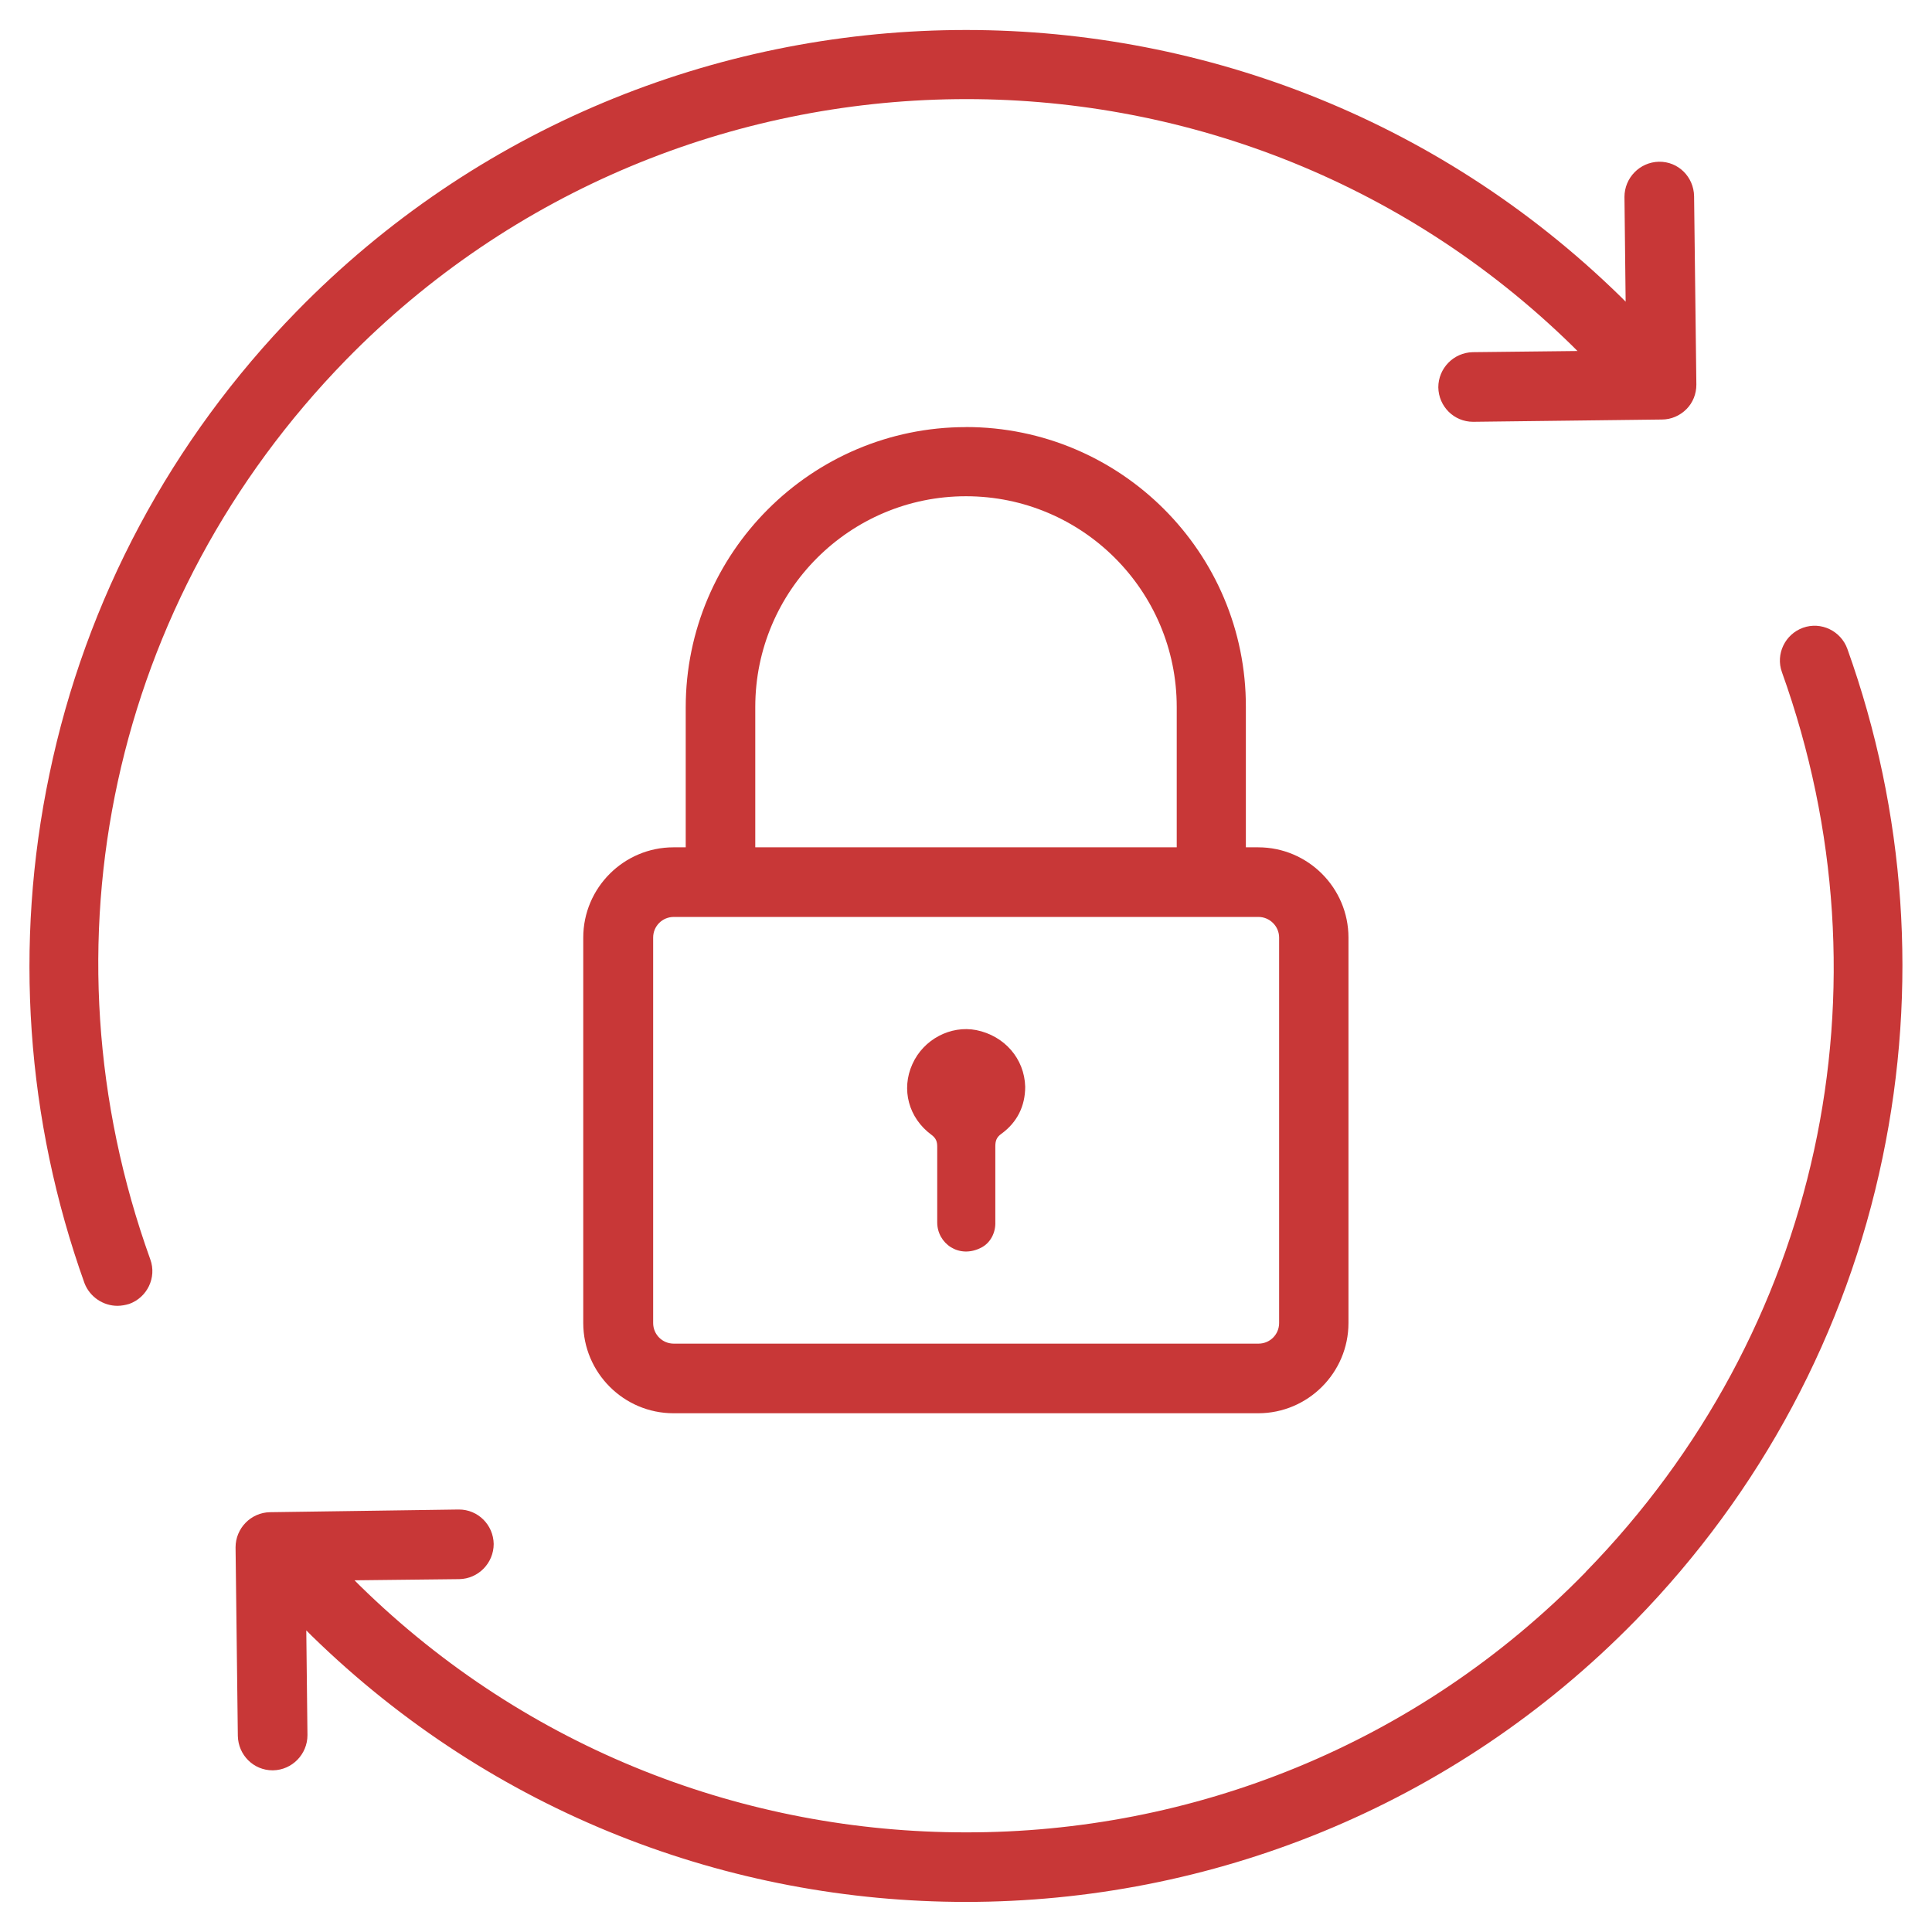 <?xml version="1.0" encoding="UTF-8" standalone="no"?>
<svg
   xmlns:dc="http://purl.org/dc/elements/1.1/"
   xmlns:cc="http://creativecommons.org/ns#"
   xmlns:rdf="http://www.w3.org/1999/02/22-rdf-syntax-ns#"
   xmlns:svg="http://www.w3.org/2000/svg"
   xmlns="http://www.w3.org/2000/svg"
   width="28"
   height="28"
   viewBox="0 0 28 28"
   version="1.1"
   id="svg44">
  <defs
     id="defs48">















	

		
		
		
		
		
	</defs>
  <g
     transform="translate(-2.985,2.035)"
     id="g140">
    <path
       d="m 4.687,16.89 c 0.055,0 0.116,-0.011 0.172,-0.028 0.26,-0.094 0.399,-0.382 0.305,-0.643 C 3.518,11.647 4.609,6.654 8.001,3.179 12.845,-1.775 20.814,-1.87 25.769,2.974 l 0.078,0.078 -1.518,0.017 c -0.277,0.006 -0.499,0.233 -0.499,0.51 0.005,0.277 0.227,0.499 0.504,0.499 h 0.005 l 2.732,-0.033 c 0.133,0 0.26,-0.055 0.355,-0.15 0.094,-0.094 0.144,-0.222 0.144,-0.355 l -0.033,-2.732 c -0.005,-0.277 -0.227,-0.504 -0.51,-0.499 -0.277,0.006 -0.499,0.233 -0.499,0.51 l 0.017,1.518 -0.078,-0.078 C 21.113,-2.972 12.507,-2.873 7.281,2.481 5.468,4.337 4.227,6.654 3.701,9.187 3.185,11.647 3.363,14.196 4.21,16.563 c 0.078,0.2 0.272,0.327 0.477,0.327 z"
       id="path30"
       style="fill:#c83737;fill-opacity:1;stroke-width:0.055" />
    <path
       d="m 25.968,20.747 c -2.455,2.516 -5.719,3.78 -8.989,3.774 -3.17,0 -6.34,-1.186 -8.778,-3.575 l -0.078,-0.078 1.518,-0.017 c 0.277,-0.005 0.499,-0.233 0.499,-0.51 -0.005,-0.277 -0.227,-0.499 -0.504,-0.499 h -0.006 l -2.732,0.039 c -0.277,0.005 -0.499,0.233 -0.499,0.51 l 0.033,2.732 c 0.006,0.277 0.227,0.499 0.504,0.499 h 0.006 c 0.277,-0.005 0.499,-0.233 0.499,-0.51 l -0.017,-1.518 0.078,0.078 c 2.638,2.577 6.057,3.857 9.482,3.857 3.525,0 7.049,-1.363 9.704,-4.079 1.812,-1.857 3.054,-4.173 3.58,-6.706 0.515,-2.461 0.338,-5.01 -0.51,-7.376 -0.094,-0.26 -0.382,-0.399 -0.643,-0.305 -0.26,0.094 -0.399,0.382 -0.305,0.643 1.64,4.572 0.549,9.565 -2.843,13.04 z"
       id="path32"
       style="fill:#c83737;fill-opacity:1;stroke-width:0.055" />
    <path
       d="m 16.985,4.155 c -2.239,0 -4.062,1.823 -4.062,4.062 v 2.028 h -0.177 c -0.72,0 -1.308,0.587 -1.308,1.308 v 5.586 c 0,0.72 0.587,1.308 1.308,1.308 h 8.474 c 0.72,0 1.308,-0.587 1.308,-1.308 V 11.553 c 0,-0.72 -0.587,-1.308 -1.308,-1.308 H 21.041 V 8.211 c 0.005,-2.239 -1.818,-4.057 -4.057,-4.057 z M 13.931,8.211 c 0,-1.685 1.369,-3.054 3.054,-3.054 1.685,0 3.054,1.369 3.054,3.054 V 10.245 H 13.931 Z m 7.592,3.342 v 5.586 c 0,0.166 -0.133,0.299 -0.299,0.299 h -8.474 c -0.166,0 -0.299,-0.133 -0.299,-0.299 V 11.553 c 0,-0.166 0.133,-0.299 0.299,-0.299 h 8.474 c 0.161,0 0.299,0.133 0.299,0.299 z"
       id="path34"
       style="fill:#c83737;fill-opacity:1;stroke-width:0.055" />
    <path
       d="m 17.134,12.894 c -0.371,-0.072 -0.765,0.133 -0.926,0.493 -0.166,0.366 -0.055,0.781 0.277,1.025 0.067,0.05 0.083,0.1 0.083,0.172 0,0.366 0,0.732 0,1.097 v 0 c 0,0.305 0.316,0.532 0.637,0.366 0.133,-0.067 0.211,-0.216 0.205,-0.371 v 0 c 0,-0.366 0,-0.732 0,-1.097 0,-0.078 0.017,-0.133 0.089,-0.183 0.227,-0.166 0.344,-0.399 0.344,-0.682 -0.011,-0.405 -0.299,-0.737 -0.709,-0.82 z"
       id="path36"
       style="fill:#c83737;fill-opacity:1;stroke-width:0.055" />
  </g>
</svg>
